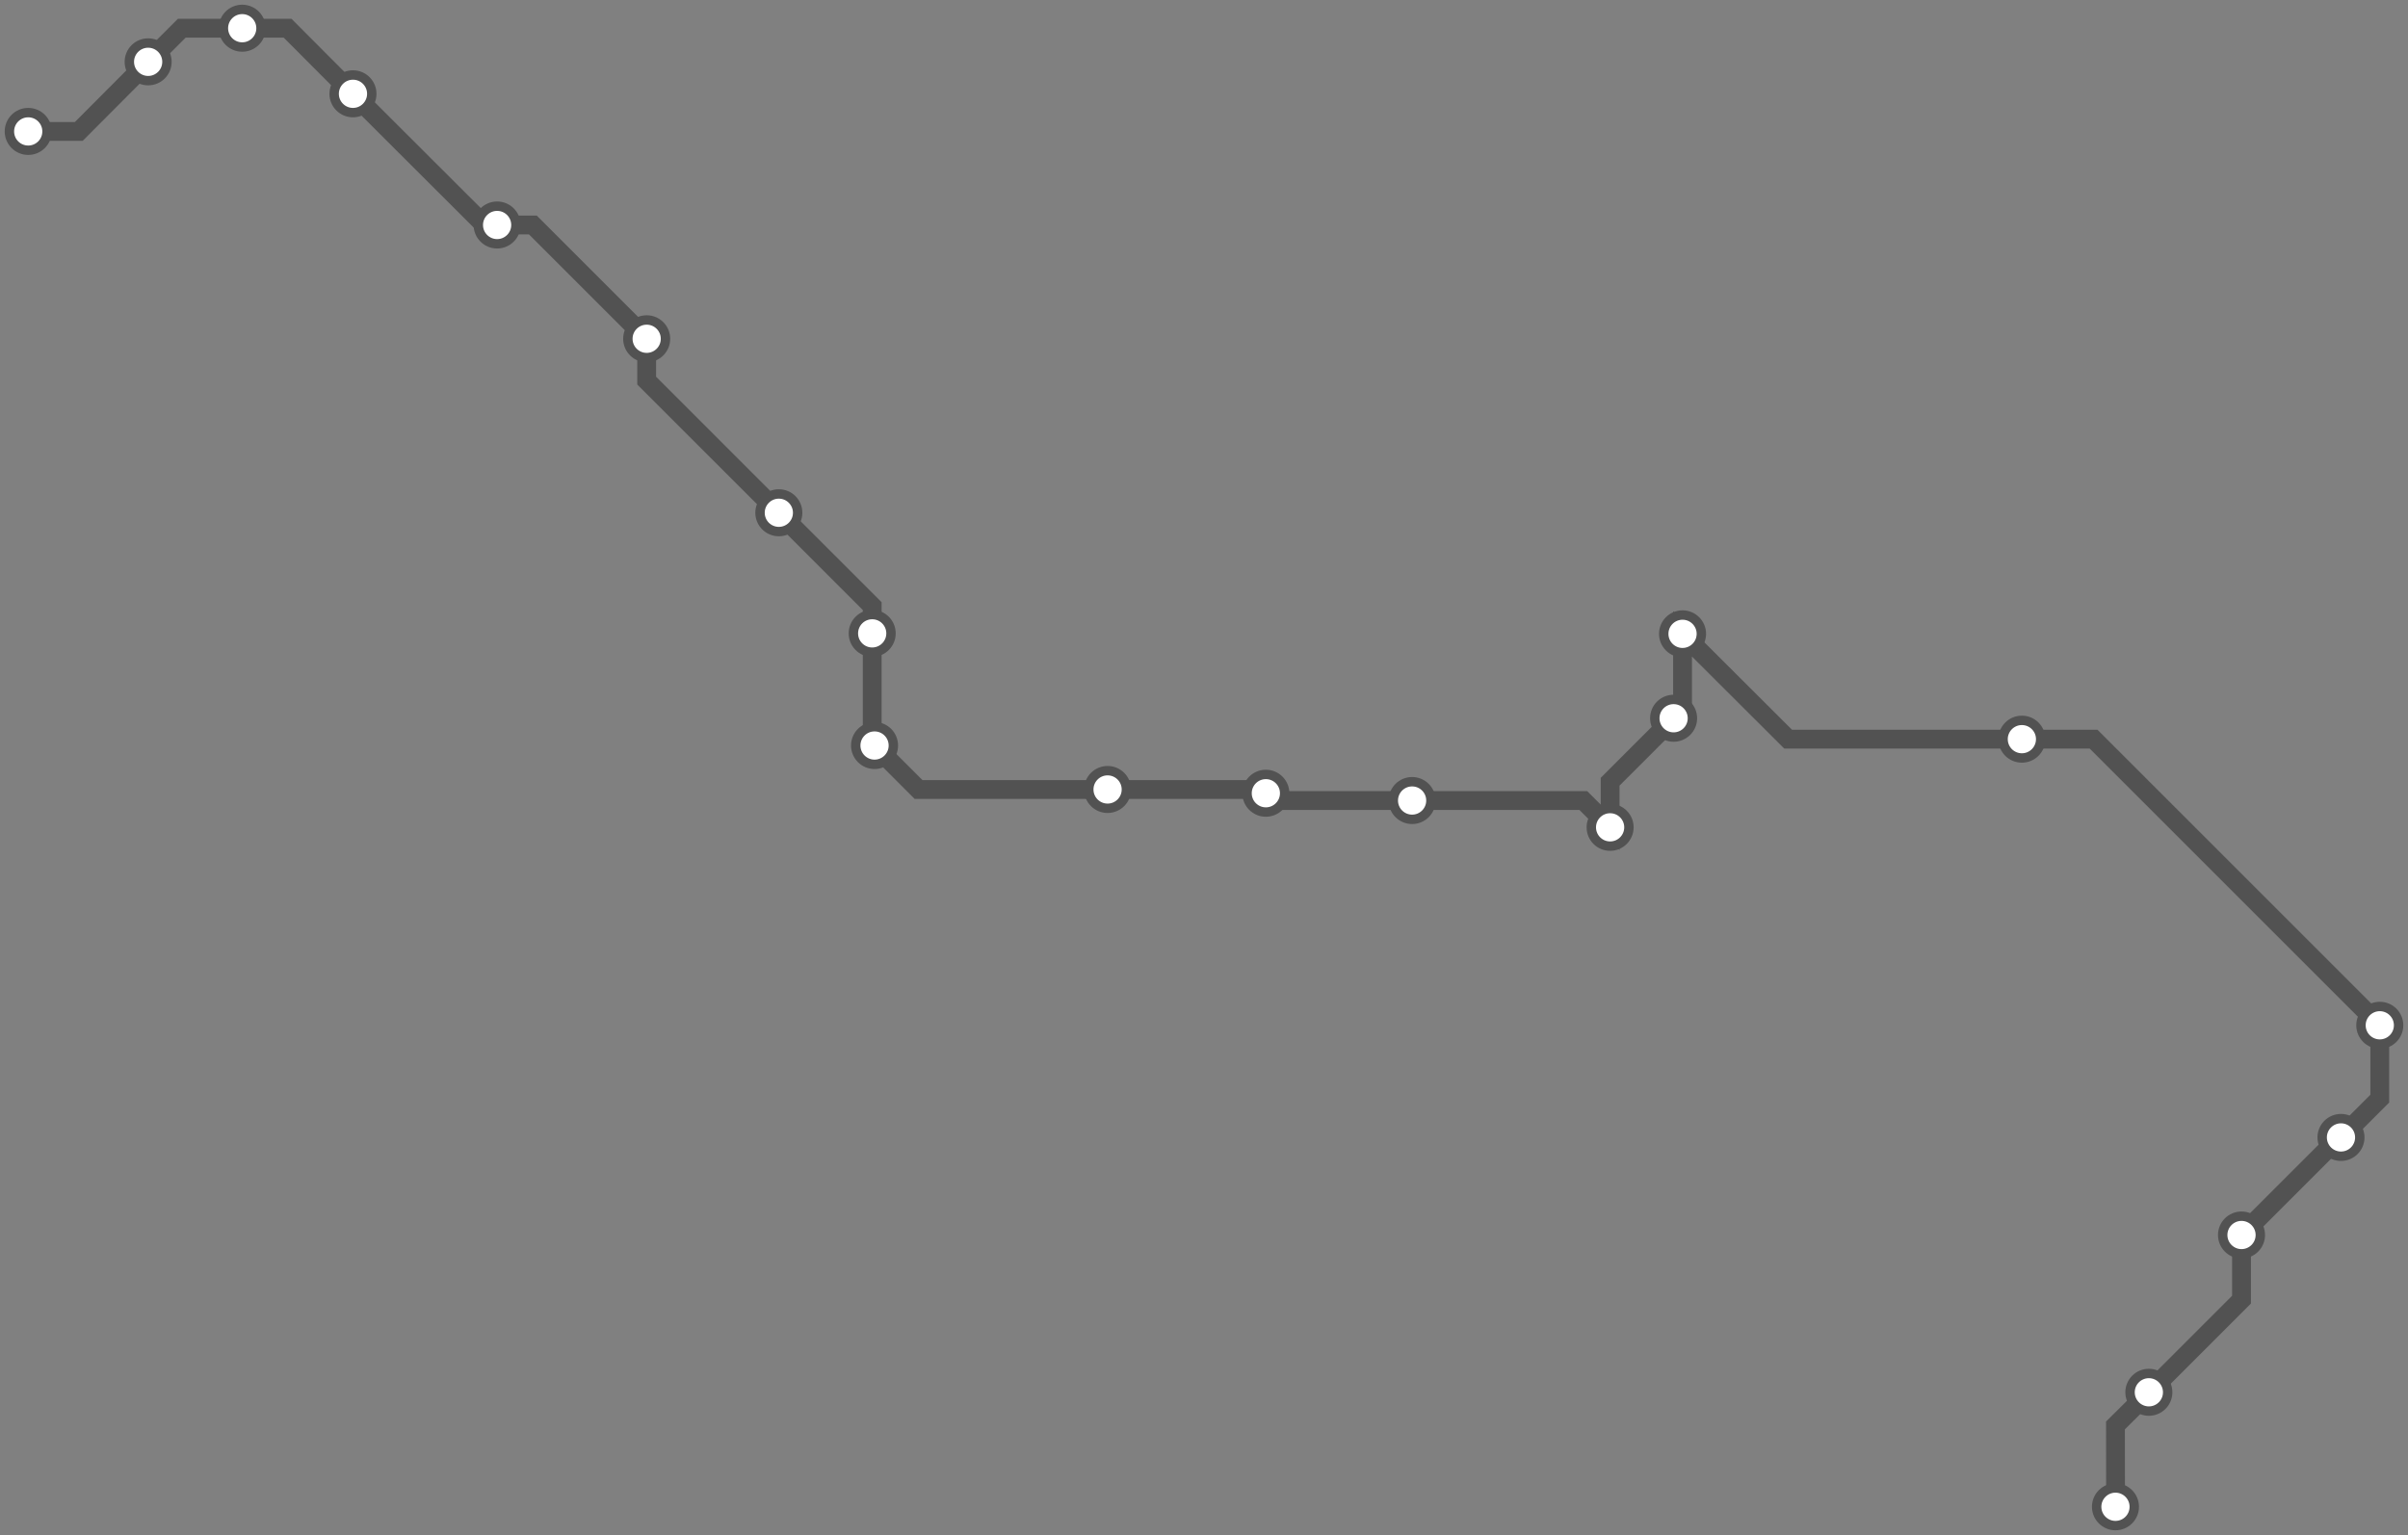 <svg width="1024.0" height="652.9" xmlns="http://www.w3.org/2000/svg">
<rect width="100%" height="100%" fill="#808080" stroke="none"/>
<path d="M899.638 640.859 L899.6 606.3 L913.8 592.2 L953.2 552.8 L953.2 525.3 L994.7 483.8 L995.5 483.8 L1012.0 467.3 L1012.0 436.1 L890.3 314.4 L859.8 314.4 L760.4 314.4 L715.5 269.6 L715.5 301.7 L711.7 305.5 L684.7 332.5 L684.7 351.9 L673.3 340.5 L600.5 340.5 L541.4 340.5 L538.3 337.4 L536.7 335.8 L471.0 335.8 L390.6 335.8 L371.9 317.1 L370.9 316.1 L370.9 269.4 L370.9 257.8 L331.2 218.1 L275.0 161.9 L275.0 144.1 L226.6 95.7 L211.4 95.7 L206.0 95.7 L150.1 39.9 L122.3 12.0 L103.0 12.0 L77.3 12.0 L63.0 26.3 L33.5 55.9 L12.0 55.9 " />
<circle cx="899.6" cy="640.9" r="8" />
<circle cx="913.8" cy="592.2" r="8" />
<circle cx="953.2" cy="525.3" r="8" />
<circle cx="995.5" cy="483.8" r="8" />
<circle cx="1012.0" cy="436.1" r="8" />
<circle cx="859.8" cy="314.4" r="8" />
<circle cx="715.5" cy="269.6" r="8" />
<circle cx="711.7" cy="305.5" r="8" />
<circle cx="684.7" cy="351.9" r="8" />
<circle cx="600.5" cy="340.5" r="8" />
<circle cx="538.3" cy="337.4" r="8" />
<circle cx="471.0" cy="335.8" r="8" />
<circle cx="371.9" cy="317.1" r="8" />
<circle cx="370.9" cy="269.4" r="8" />
<circle cx="331.2" cy="218.1" r="8" />
<circle cx="275.0" cy="144.1" r="8" />
<circle cx="211.4" cy="95.7" r="8" />
<circle cx="150.1" cy="39.9" r="8" />
<circle cx="103.0" cy="12.0" r="8" />
<circle cx="63.0" cy="26.3" r="8" />
<circle cx="12.0" cy="55.9" r="8" />
<style>
circle {
fill: white;
stroke: #525252;
stroke-width: 4;
}
path {
fill: none;
stroke: #525252;
stroke-width: 8;
}</style>
</svg>